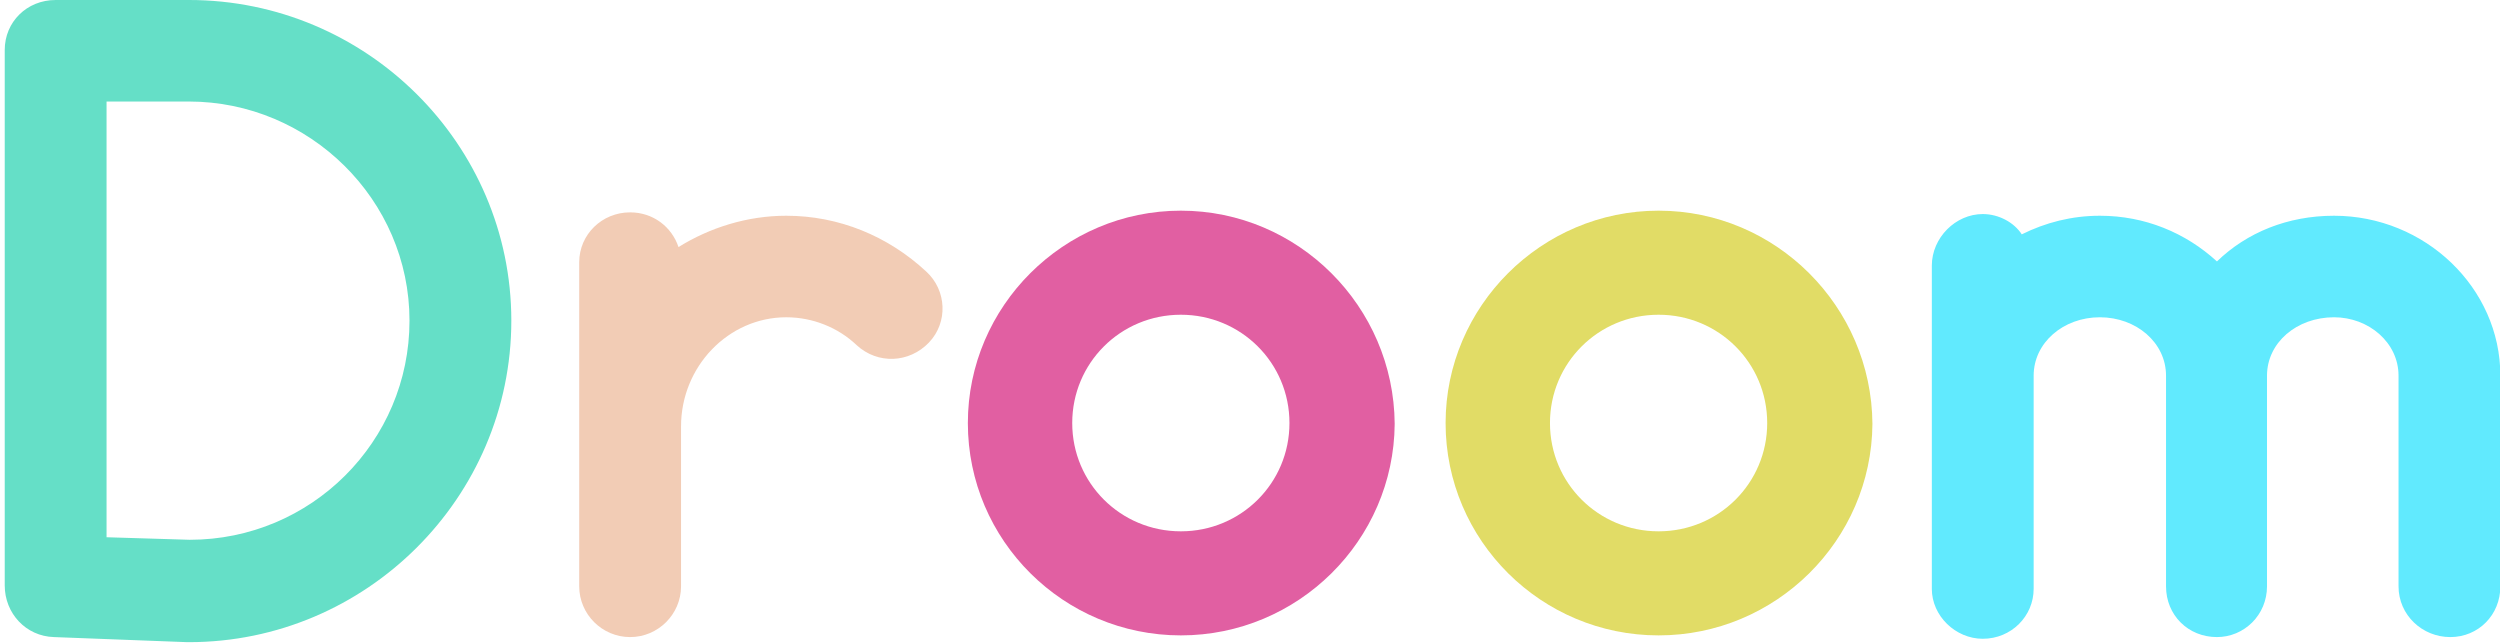 <?xml version="1.0" encoding="UTF-8"?>
<svg width="528px" height="136px" viewBox="0 0 528 136" version="1.1" xmlns="http://www.w3.org/2000/svg" xmlns:xlink="http://www.w3.org/1999/xlink">
    <!-- Generator: Sketch 52.2 (67145) - http://www.bohemiancoding.com/sketch -->
    <title>Artboard</title>
    <desc>Created with Sketch.</desc>
    <defs>
        <filter x="0.0%" y="0.0%" width="100.0%" height="100.0%" filterUnits="objectBoundingBox" id="filter-1">
            <feGaussianBlur stdDeviation="0" in="SourceGraphic"></feGaussianBlur>
        </filter>
        <filter x="0.0%" y="0.0%" width="100.0%" height="100.0%" filterUnits="objectBoundingBox" id="filter-2">
            <feGaussianBlur stdDeviation="0" in="SourceGraphic"></feGaussianBlur>
        </filter>
        <filter x="0.0%" y="0.0%" width="100.0%" height="100.0%" filterUnits="objectBoundingBox" id="filter-3">
            <feGaussianBlur stdDeviation="0" in="SourceGraphic"></feGaussianBlur>
        </filter>
        <filter x="0.0%" y="0.0%" width="100.0%" height="100.0%" filterUnits="objectBoundingBox" id="filter-4">
            <feGaussianBlur stdDeviation="0" in="SourceGraphic"></feGaussianBlur>
        </filter>
    </defs>
    <g id="Artboard" stroke="none" stroke-width="1" fill="none" fill-rule="evenodd" opacity="0.675">
        <g id="Group-2-Copy" transform="translate(1, 0)">
            <g id="Group-Copy-6">
                <path d="M38.89,0 C76.346,0 106.992,30.377 106.992,67.722 C106.992,105.068 76.346,135.624 38.89,135.624 L38.532,135.624 L10.395,134.551 C4.48,134.373 0,129.548 0,123.652 L0,10.543 C0,4.646 4.66,0 10.753,0 L38.89,0 Z M39.069,114.002 C64.697,114.002 85.486,93.275 85.486,67.722 C85.486,42.17 64.339,21.442 38.89,21.442 L21.506,21.442 L21.506,113.466 L39.069,114.002 Z" id="Path" fill="#1AD0AC" filter="url(#filter-1)"></path>
                <path d="M194.629,57.359 C198.93,61.29 199.289,68.08 195.167,72.368 C191.045,76.657 184.414,77.014 179.933,72.904 C175.991,69.152 170.614,67.008 165.058,67.008 C152.872,67.008 142.836,77.372 142.836,90.058 L142.836,123.83 C142.836,129.727 137.997,134.551 132.083,134.551 C126.168,134.551 121.33,129.727 121.33,123.83 L121.33,55.393 C121.33,49.496 126.168,44.85 132.083,44.85 C136.921,44.85 140.864,47.888 142.298,52.177 C148.929,48.067 156.815,45.565 165.058,45.565 C176.17,45.565 186.564,49.854 194.629,57.359 Z" id="Path" fill="#ECB391" fill-rule="nonzero" filter="url(#filter-2)"></path>
                <path d="M248.394,134.194 C223.662,134.194 203.411,114.181 203.411,89.344 C203.411,64.685 223.662,44.493 248.394,44.493 C273.126,44.493 293.378,64.685 293.557,89.522 C293.378,114.181 273.126,134.194 248.394,134.194 Z M248.394,66.472 C235.67,66.472 225.454,76.657 225.454,89.344 C225.454,102.03 235.67,112.216 248.394,112.216 C261.119,112.216 271.334,102.03 271.334,89.344 C271.334,76.657 261.119,66.472 248.394,66.472 Z" id="Combined-Shape" fill="#D21275" fill-rule="nonzero"></path>
                <path d="M349.293,134.194 C324.561,134.194 304.31,114.181 304.31,89.344 C304.31,64.685 324.561,44.493 349.293,44.493 C374.025,44.493 394.277,64.685 394.456,89.522 C394.277,114.181 374.025,134.194 349.293,134.194 Z M349.293,66.472 C336.569,66.472 326.353,76.657 326.353,89.344 C326.353,102.03 336.569,112.216 349.293,112.216 C362.018,112.216 372.233,102.03 372.233,89.344 C372.233,76.657 362.018,66.472 349.293,66.472 Z" id="Combined-Shape" fill="#D2CB1C" fill-rule="nonzero" filter="url(#filter-3)"></path>
                <path d="M527.076,79.337 L527.076,79.873 C527.076,80.231 527.076,80.409 527.076,80.588 L527.076,123.83 C527.076,129.906 522.416,134.551 516.502,134.551 C510.588,134.551 505.57,129.906 505.57,123.83 L505.57,79.873 C505.57,79.694 505.57,79.516 505.57,79.337 C505.57,72.368 499.297,67.008 491.95,67.008 C484.064,67.008 477.791,72.368 477.791,79.337 L477.791,79.873 C477.791,80.231 477.791,80.409 477.791,80.588 L477.791,123.83 C477.791,129.906 472.953,134.551 467.218,134.551 C461.124,134.551 456.465,129.906 456.465,123.83 L456.465,79.873 C456.465,79.694 456.465,79.516 456.465,79.337 C456.465,72.368 450.192,67.008 442.486,67.008 C434.779,67.008 428.507,72.368 428.507,79.337 L428.507,124.366 C428.507,130.084 423.847,134.909 417.754,134.909 C412.019,134.909 407.001,130.084 407.001,124.366 L407.001,56.108 C407.001,50.211 412.019,45.208 417.754,45.208 C421.159,45.208 424.385,46.995 425.998,49.496 C431.016,46.995 436.572,45.565 442.486,45.565 C451.984,45.565 460.587,49.139 467.218,55.214 C473.49,49.139 482.093,45.565 491.95,45.565 C511.126,45.565 527.076,60.754 527.076,79.337 Z" id="Droom" fill="#15E0FD" filter="url(#filter-4)"></path>
            </g>
        </g>
    </g>
</svg>